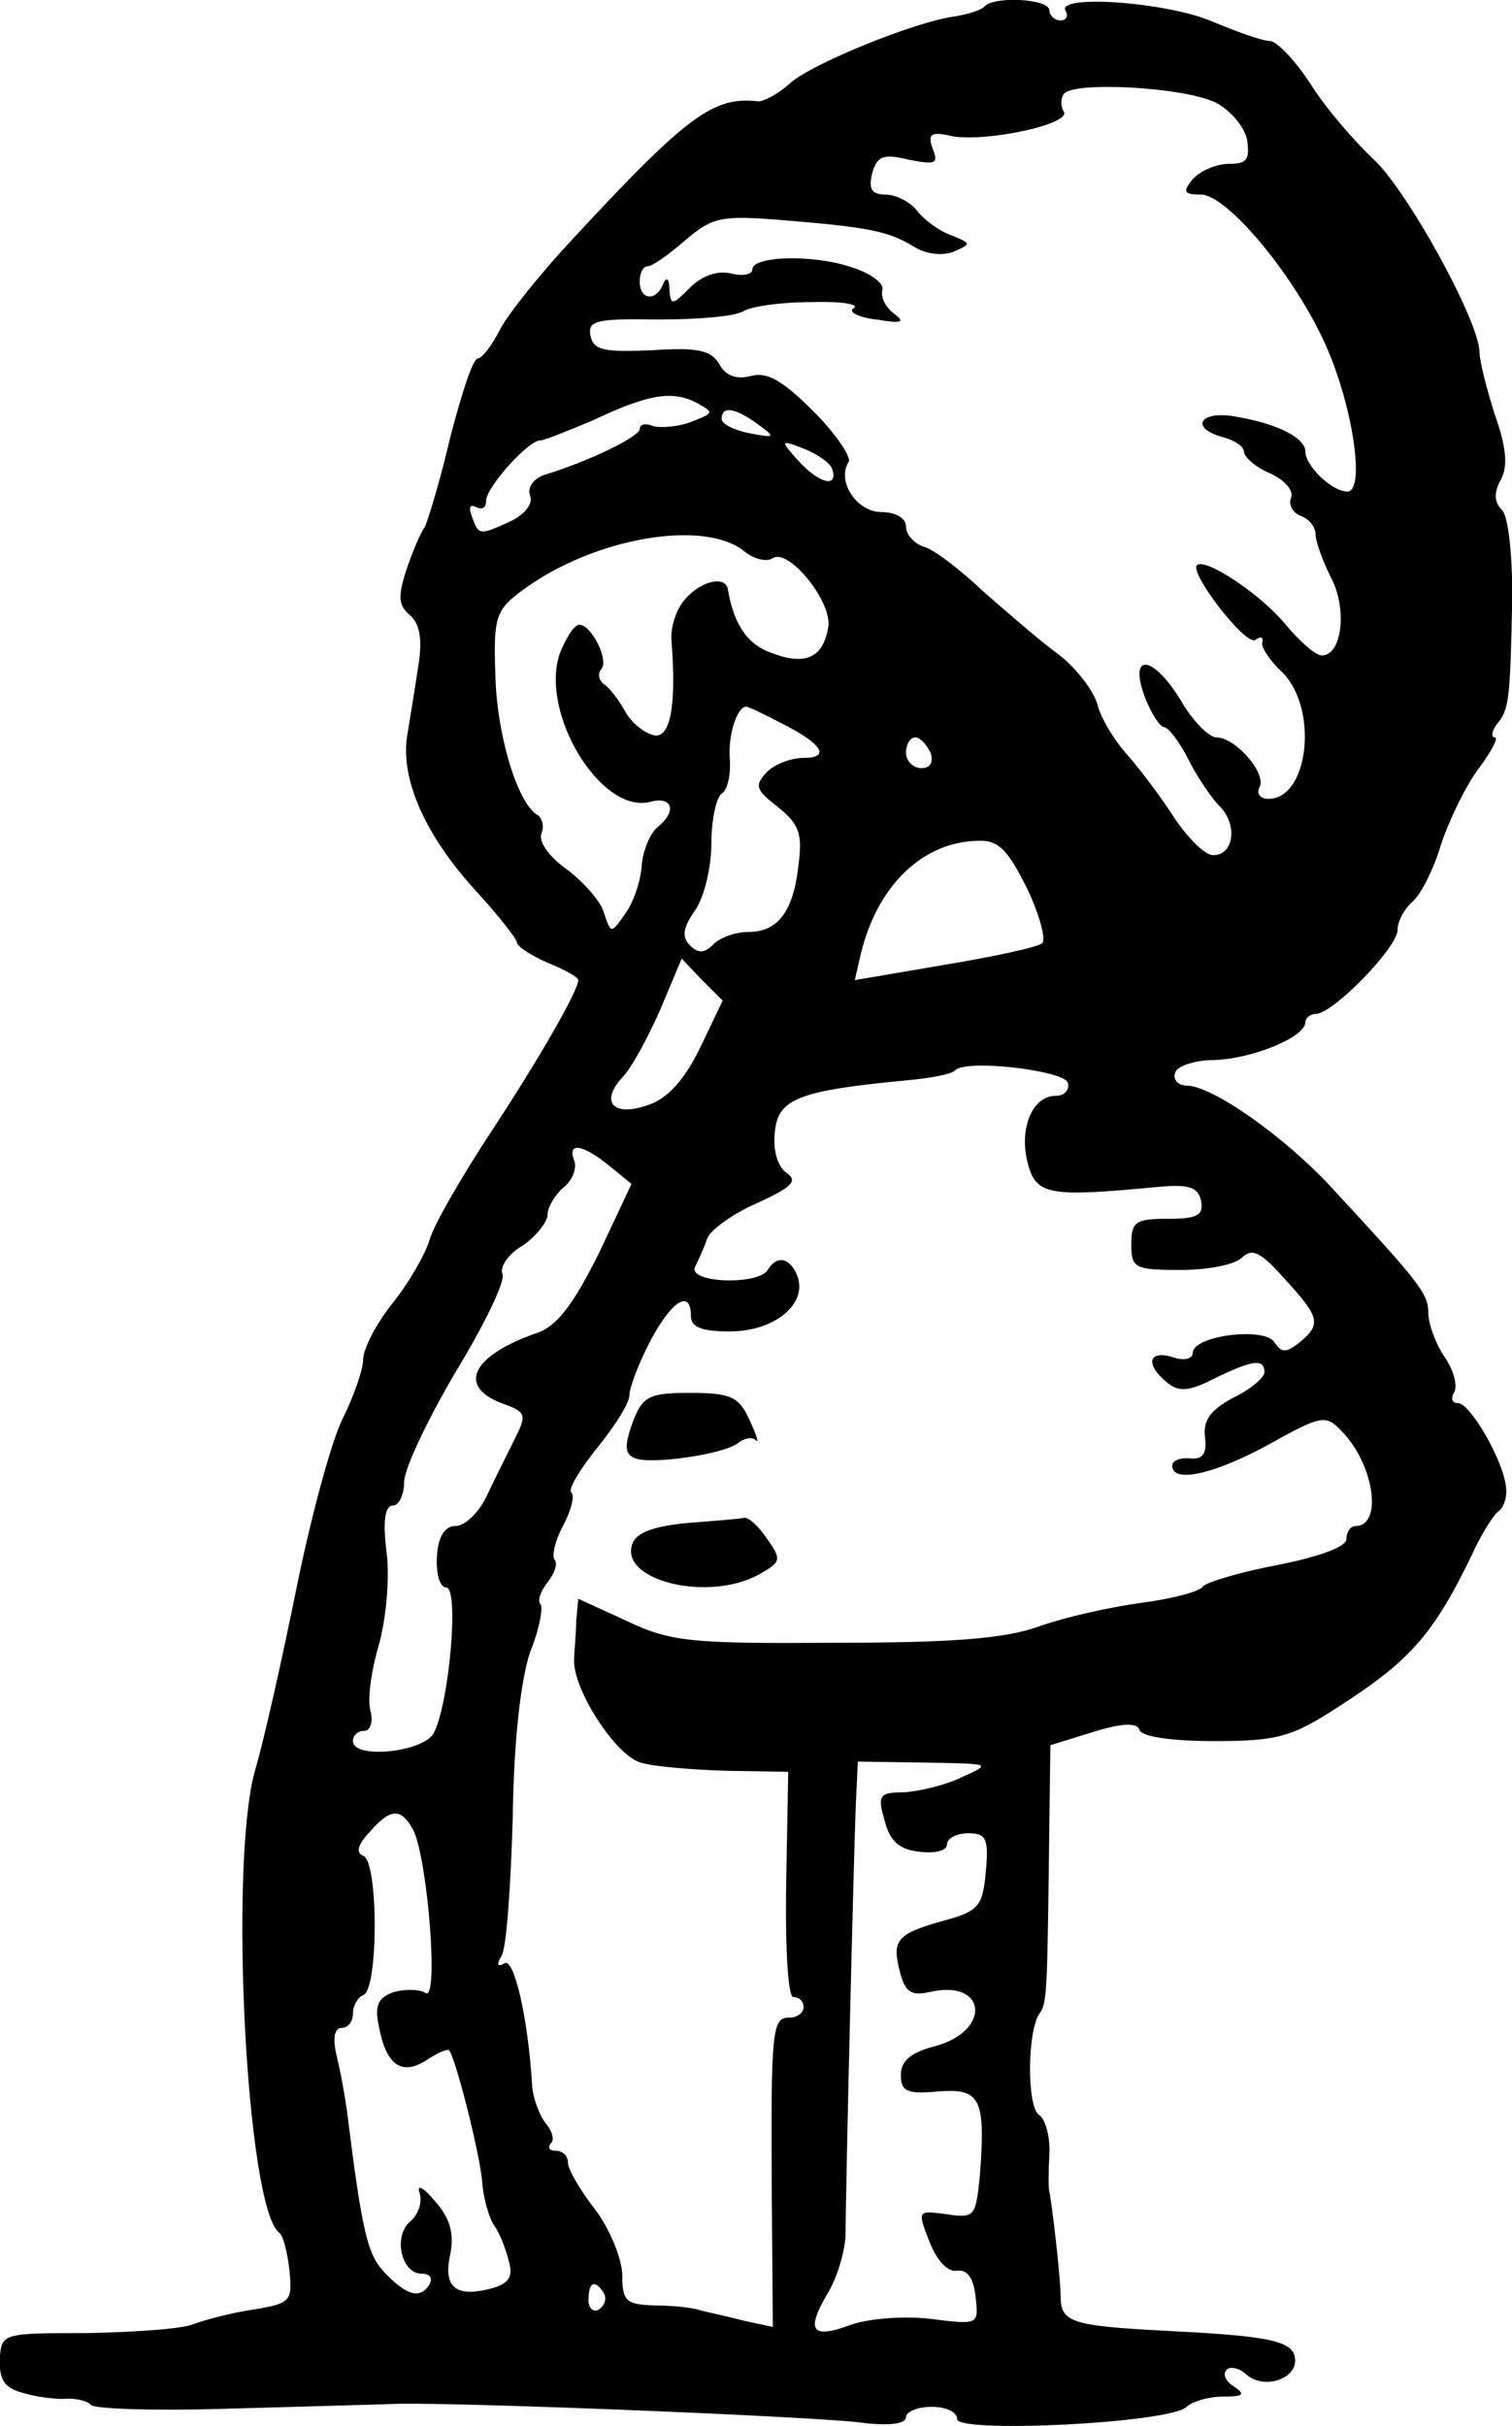 <svg height="236.858pt" preserveAspectRatio="xMidYMid meet" viewBox="0 0 147.636 236.858" width="147.636pt" xmlns="http://www.w3.org/2000/svg"><path d="m1177 2634c-3-4-17-8-29-10-39-5-142-47-162-66-11-10-25-17-30-17-44 5-69-13-182-135-30-32-62-72-70-87-8-16-18-29-22-29-5 0-16-35-27-77-10-43-22-82-25-88-4-5-12-24-18-42-8-25-8-34 4-44 9-8 12-23 8-48-3-20-8-51-11-69-7-43 18-99 69-154 21-23 38-45 38-48 0-4 14-13 30-20 17-7 30-14 30-17 0-10-37-75-85-148-29-44-56-91-60-105s-20-42-36-62-29-45-29-55-9-36-20-58-31-96-45-165-32-150-41-180c-25-92-8-426 24-450 4-3 8-19 10-37 3-30 1-32-35-38-21-3-47-10-58-14-11-5-58-8-104-9-84 0-84 0-86-26 0-21 5-28 25-33 14-4 33-6 42-5 10 0 20-3 22-6 3-4 60-6 128-4s146 4 173 5c73 1 392-12 448-18 29-4 47-2 47 5 0 5 11 10 25 10s25-5 25-12c0-14 208-4 224 12 5 5 21 10 36 10 19 0 22 2 10 10-8 5-11 12-7 16 3 4 13 2 20-5 17-14 47-4 47 14 0 19-22 24-122 29-96 5-107 8-107 34 0 19-9 94-11 102-1 3-1 19 0 36 1 18-4 35-10 39-12 7-12 83 1 100 7 10 7 25 9 185l1 76 42 13c29 9 43 9 45 2s33-11 73-11c62 0 76 4 122 34 70 45 93 71 132 153 8 17 19 34 23 37 5 3 9 13 8 23-2 26-35 83-47 83-6 0-7 5-4 10 4 6 0 22-9 35s-16 33-16 43c0 19-8 29-94 122-46 50-117 100-142 100-8 0-14 6-11 13 2 6 19 12 38 12 36 1 89 22 89 37 0 4 5 8 10 8 17 0 80 65 80 82 0 9 7 21 15 28s20 31 27 54c7 22 23 56 36 74 13 17 21 32 17 32s-3 6 2 13c12 14 13 24 15 125 0 42-4 78-10 84-8 8-8 17-1 30s5 32-6 63c-8 25-15 53-15 61 0 30-71 159-104 189-18 17-46 49-61 73-15 23-33 42-40 42s-32 9-56 19c-44 19-154 27-143 10 3-5 0-9-5-9-6 0-11 5-11 10 0 11-53 14-63 4zm225-94c14-7 28-23 31-36 3-20 0-24-18-24-12 0-28-7-35-15-10-12-9-15 8-15 25 0 89-76 120-143 28-60 41-147 23-147-15 0-41 25-41 39 0 13-26 27-67 34-36 7-47-11-13-20 11-3 20-9 20-14s11-15 25-21 24-17 21-24 2-15 10-18 14-11 14-18 7-26 15-42c16-30 11-76-9-76-6 0-22 14-36 31-24 29-78 65-86 57-7-8 47-78 57-73 5 4 8 3 7-2-2-4 7-18 20-30 35-36 25-123-14-123-8 0-12 5-9 11 8 13-23 49-42 49-7 0-23 16-34 35-27 45-52 49-36 5 6-16 15-30 19-30s15-14 24-32 23-38 31-46c17-18 13-47-7-47-8 0-24 16-37 35-12 19-33 47-46 62-13 14-27 37-30 50-4 14-21 36-38 49-18 13-50 41-73 61-22 21-48 41-58 44s-18 12-18 20-10 14-24 14c-24 0-44 30-32 49 3 4-12 27-34 49-30 30-45 39-61 35-14-4-25 0-31 11-8 14-21 17-66 14-47-2-57 0-60 14-3 15 5 17 66 16 38 0 75 3 83 8s38 9 66 9c29 1 48-2 42-6-6-3 4-9 22-11 25-4 29-3 17 6-8 6-13 16-11 23 2 6-11 16-30 22-38 13-97 11-97-2 0-5-9-7-21-4-13 3-28-2-40-14-17-17-19-18-20-1 0 10-3 12-6 5-7-18-23-16-23 2 0 8 3 15 8 15 4 0 20 11 36 25 27 23 35 25 96 20 86-7 103-11 128-26 11-7 27-9 38-5 18 8 18 8-1 16-12 4-27 15-34 24s-21 16-31 16c-13 0-17 5-13 21 5 17 11 19 36 13 26-5 29-4 23 11-5 14-2 17 19 12 34-6 117 12 109 24-3 5-3 13 0 17 8 13 117 7 148-8zm-512-312c-13-5-30-6-37-4-7 3-13 2-13-3 0-7-48-31-94-45-10-4-16-12-13-20s-5-18-19-25c-31-14-31-14-38 5-3 8-2 12 4 9s10-1 10 6c0 13 41 59 53 59 4 0 26 9 50 19 55 26 78 30 102 18 18-10 18-10-5-19zm65-2c18-13 18-14-8-9-15 3-27 9-27 14 0 13 13 11 35-5zm73-44c6-19-13-14-33 8-18 20-18 21 5 12 13-5 26-14 28-20zm-85-81c9-7 21-10 27-6 16 10 59-44 54-68-5-29-22-37-54-25-24 8-38 27-44 63-3 14-29 7-44-13-7-9-12-26-11-37 5-64-1-96-17-93-9 2-22 12-28 23s-15 23-21 27c-5 4-6 10-3 14 9 8-9 44-21 44-5 0-13-13-19-28-20-58 40-157 88-145 22 6 27-9 7-25-7-6-14-23-15-37-1-15-8-36-16-47-14-20-14-20-21 1-3 11-20 30-36 42-17 12-28 27-25 35 3 7 1 16-5 19-19 13-39 79-40 138-2 55 1 62 27 81 69 51 178 70 217 37zm35-167c40-20 49-34 22-34-12 0-28-6-36-14-12-13-11-17 11-34 21-17 24-26 20-57-5-45-20-65-49-65-12 0-27-5-34-12-9-9-15-9-23-1s-7 17 5 34c9 13 16 42 16 66 0 23 5 45 10 48 6 4 9 19 8 33-2 24 7 52 16 52 2 0 17-7 34-16zm146-29c3-9 0-15-9-15-8 0-15 7-15 15s4 15 9 15 11-7 15-15zm94-132c12-25 19-50 15-54-5-4-47-13-95-21l-88-15 6 26c16 66 60 109 114 110 20 1 29-8 48-46zm-319-156c-15-31-32-50-51-56-34-12-47 3-25 27 9 9 25 39 37 66l21 50 20-21 20-20zm359-34c2-7-3-13-12-13-23 0-36-33-27-66 8-31 21-33 126-23 31 3 40 0 43-13 3-15-4-18-32-18-32 0-36-3-36-25 0-23 3-25 48-25 26 0 53 5 60 12 10 10 19 5 42-21 34-37 36-44 14-62-13-10-17-10-24 0-9 16-80 7-80-10 0-6-9-8-20-4-23 7-27-7-5-25 11-9 21-9 46 4 37 18 49 20 49 6 0-5-14-17-31-25-22-12-29-22-27-38s-2-22-14-21c-10 1-18-2-18-7 0-18 42-8 95 21 50 28 55 29 70 13 32-32 41-93 14-93-5 0-9-6-9-13s-26-17-67-25c-37-7-70-17-73-21-3-5-30-12-60-16s-75-14-100-23c-33-12-85-16-200-16-139-1-160 1-202 21l-48 22-2-22c0-12-2-29-2-37-2-28 40-94 65-101 13-4 51-7 84-8l60-1-2-110c-1-65 2-110 7-110 6 0 10-4 10-10 0-5-6-10-14-10-17 0-18-12-17-179l1-123-28 6c-15 4-34 8-42 10-8 3-29 5-46 5-27 1-31 4-31 29 0 16-12 45-26 64-15 19-27 40-27 46 0 7-5 12-12 12-6 0-8 3-5 7 4 3 2 12-5 20-6 8-12 24-13 36-4 68-18 126-27 120-7-4-8-1-3 7s9 68 11 134c1 78 8 136 17 163 9 22 13 44 10 47s0 12 7 21 10 18 7 22c-3 3 0 18 8 33s12 30 8 33c-3 3 9 23 26 44s31 43 31 51c0 7 9 31 20 52 21 40 40 52 40 25 0-11 11-15 38-15 44 0 76 27 66 54-7 18-20 21-29 6s-78-13-71 3c3 6 9 19 12 28 3 8 25 24 48 34 35 16 41 22 29 30-9 7-13 23-11 40 3 32 23 40 127 50 23 2 46 6 49 10 11 11 105 0 110-12zm-448-81 22-18-32-68c-24-48-40-70-59-77-64-22-80-52-36-69 25-9 25-11 12-37-8-16-20-40-27-55-8-16-21-28-30-28-10 0-17-10-18-30-1-17 3-30 9-30 13 0 3-113-12-142-10-19-79-26-79-8 0 6 5 10 11 10s9 9 6 20 1 39 8 63 11 64 8 90c-4 31-2 47 6 47 6 0 11 11 11 23 0 13 23 61 50 107 28 46 49 89 46 96s6 20 20 28c13 9 24 23 24 30s7 19 15 26c9 7 14 19 11 27-7 18 8 16 34-5zm345-597c-16-8-42-14-57-15-24 0-26-3-19-27 5-21 15-29 34-31 15-2 27 1 27 7s9 11 21 11c17 0 20-5 17-37-3-34-7-39-40-48-47-13-52-19-44-50 5-20 11-24 29-20 56 13 61-38 5-53-23-6-33-14-33-28 0-16 6-19 37-16 41 3 46-7 40-84-4-38-5-40-32-36-29 4-29 4-17-27 7-18 18-30 27-28 10 1 16-7 18-26 3-27 3-27-45-21-26 3-61 0-77-6-38-14-44-6-23 30 10 16 17 41 18 57 0 43 8 373 10 421l2 42 66-1c64-1 65-1 36-14zm-536-52c14-29 25-167 12-159-6 4-20 4-31 1-15-5-19-13-15-32 7-39 22-50 46-35 12 8 22 12 23 10 7-10 29-98 32-126 1-18 7-38 12-45s11-22 14-34c5-17 0-23-19-28-33-8-45 2-38 34 4 20 0 35-15 52-11 13-18 17-15 8s-1-21-9-28c-17-14-9-51 11-51 8 0 11-4 8-10-9-15-22-12-44 11-17 18-22 39-37 159-2 14-6 37-10 53-4 17-2 27 5 27 6 0 11 6 11 14s5 16 10 18c15 5 15 131 0 136-7 3-6 10 6 23 21 24 31 24 43 2zm186-452c3-5 1-12-5-16-5-3-10 1-10 9 0 18 6 21 15 7zm28 850c-8-23-8-31 3-35 16-6 86 4 100 15 6 5 14 6 17 3 4-4 1 5-6 20-10 22-18 26-57 26-41 0-47-3-57-29zm54-98c-32-3-50-9-54-20-14-36 74-58 124-30 21 12 22 14 7 35-8 12-18 21-22 20s-29-3-55-5z" transform="matrix(.1 0 0 -.1 -21.537 263.997)"/></svg>